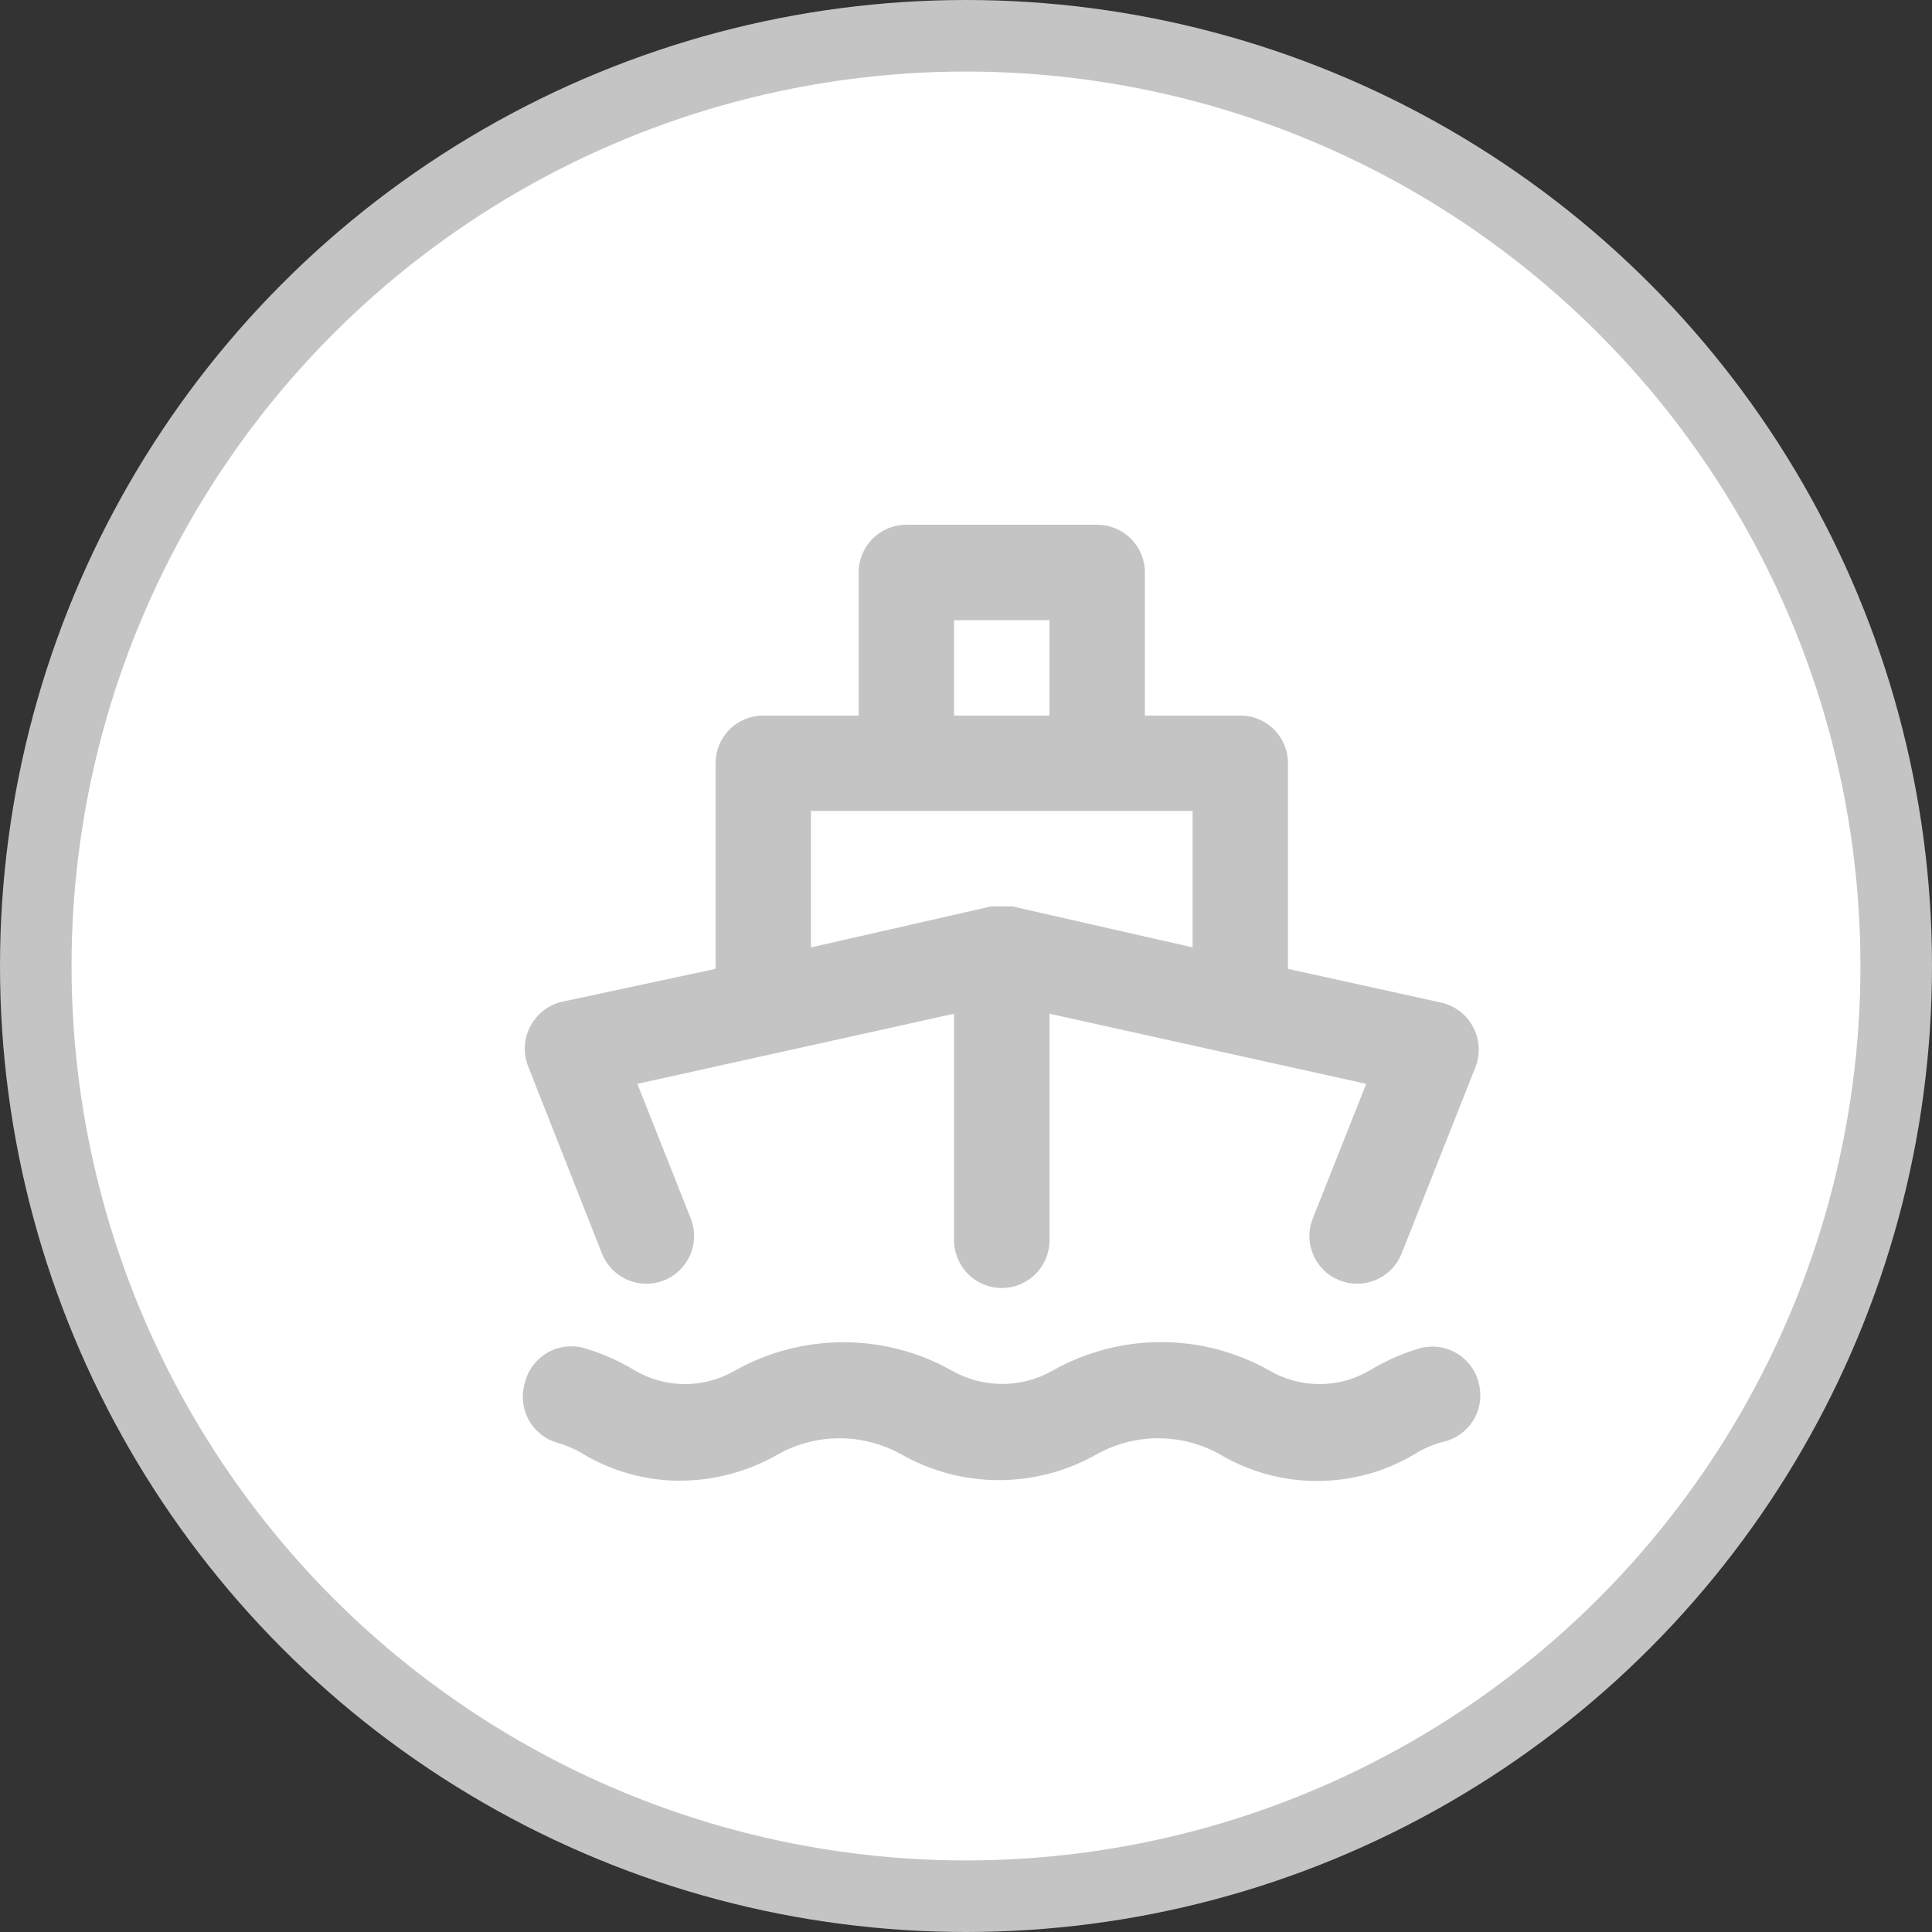 <svg width="27" height="27" viewBox="0 0 27 27" fill="none" xmlns="http://www.w3.org/2000/svg">
<rect x="0" y="0" width="27" height="27" fill="#333333" stroke="none"/>
<circle cx="13.5" cy="13.5" r="13" fill="white"/>
<circle cx="13.5" cy="13.5" r="13" fill="white" fill-opacity="0.2"/>
<circle cx="13.5" cy="13.5" r="13" stroke="#C4C4C4"/>
<path d="M8.413 17.52C8.479 17.684 8.607 17.816 8.769 17.886C8.932 17.956 9.116 17.959 9.28 17.893C9.444 17.828 9.576 17.7 9.646 17.537C9.716 17.375 9.719 17.191 9.653 17.027L8.907 15.147L13.333 14.167V17.333C13.333 17.51 13.404 17.68 13.529 17.805C13.654 17.93 13.823 18 14 18C14.177 18 14.346 17.93 14.471 17.805C14.597 17.68 14.667 17.51 14.667 17.333V14.167L19.093 15.147L18.347 17.027C18.314 17.108 18.298 17.195 18.299 17.283C18.3 17.37 18.319 17.457 18.354 17.537C18.388 17.618 18.439 17.691 18.501 17.752C18.564 17.813 18.639 17.861 18.72 17.893C18.799 17.924 18.882 17.94 18.967 17.94C19.1 17.94 19.231 17.9 19.341 17.825C19.452 17.75 19.537 17.644 19.587 17.52L20.62 14.913C20.655 14.823 20.671 14.726 20.665 14.63C20.659 14.533 20.633 14.439 20.587 14.353C20.542 14.268 20.48 14.194 20.404 14.135C20.328 14.077 20.24 14.035 20.147 14.013L18 13.54V10.667C18 10.49 17.93 10.32 17.805 10.195C17.68 10.07 17.51 10 17.333 10H16V8C16 7.823 15.93 7.654 15.805 7.529C15.68 7.404 15.51 7.333 15.333 7.333H12.667C12.49 7.333 12.32 7.404 12.195 7.529C12.07 7.654 12 7.823 12 8V10H10.667C10.49 10 10.32 10.07 10.195 10.195C10.07 10.32 10 10.49 10 10.667V13.54L7.853 14C7.76 14.022 7.672 14.063 7.596 14.122C7.52 14.181 7.458 14.255 7.413 14.34C7.367 14.425 7.341 14.52 7.335 14.616C7.329 14.713 7.345 14.81 7.38 14.9L8.413 17.52ZM13.333 8.667H14.667V10H13.333V8.667ZM11.333 11.333H16.667V13.24L14.147 12.667H14.08H14H13.92H13.853L11.333 13.24V11.333ZM19.807 18.853C19.573 18.925 19.349 19.026 19.14 19.153C18.928 19.277 18.686 19.343 18.44 19.343C18.194 19.343 17.952 19.277 17.74 19.153C17.278 18.893 16.757 18.756 16.227 18.756C15.696 18.756 15.175 18.893 14.713 19.153C14.498 19.276 14.255 19.341 14.007 19.341C13.759 19.341 13.515 19.276 13.3 19.153C12.838 18.894 12.317 18.758 11.787 18.758C11.257 18.758 10.736 18.894 10.273 19.153C10.061 19.277 9.819 19.343 9.573 19.343C9.327 19.343 9.086 19.277 8.873 19.153C8.665 19.026 8.441 18.925 8.207 18.853C8.118 18.822 8.024 18.809 7.93 18.817C7.836 18.825 7.745 18.852 7.662 18.897C7.58 18.943 7.508 19.005 7.451 19.08C7.394 19.155 7.354 19.241 7.333 19.333C7.284 19.502 7.303 19.684 7.386 19.839C7.47 19.994 7.612 20.109 7.78 20.16C7.914 20.196 8.042 20.253 8.16 20.327C8.564 20.564 9.024 20.691 9.493 20.693C9.98 20.693 10.459 20.565 10.88 20.32C11.141 20.176 11.435 20.1 11.733 20.1C12.032 20.1 12.325 20.176 12.587 20.32C13.005 20.559 13.478 20.685 13.96 20.685C14.442 20.685 14.915 20.559 15.333 20.32C15.595 20.176 15.888 20.1 16.187 20.1C16.485 20.1 16.779 20.176 17.04 20.32C17.453 20.567 17.925 20.697 18.407 20.697C18.888 20.697 19.36 20.567 19.773 20.32C19.891 20.246 20.019 20.19 20.153 20.153C20.242 20.135 20.326 20.099 20.401 20.048C20.475 19.997 20.538 19.93 20.586 19.854C20.634 19.777 20.666 19.691 20.68 19.602C20.694 19.512 20.689 19.421 20.667 19.333C20.645 19.243 20.606 19.158 20.55 19.084C20.494 19.01 20.424 18.949 20.343 18.904C20.262 18.858 20.172 18.831 20.08 18.822C19.988 18.813 19.895 18.824 19.807 18.853Z" fill="#C4C4C4"/>
</svg>
